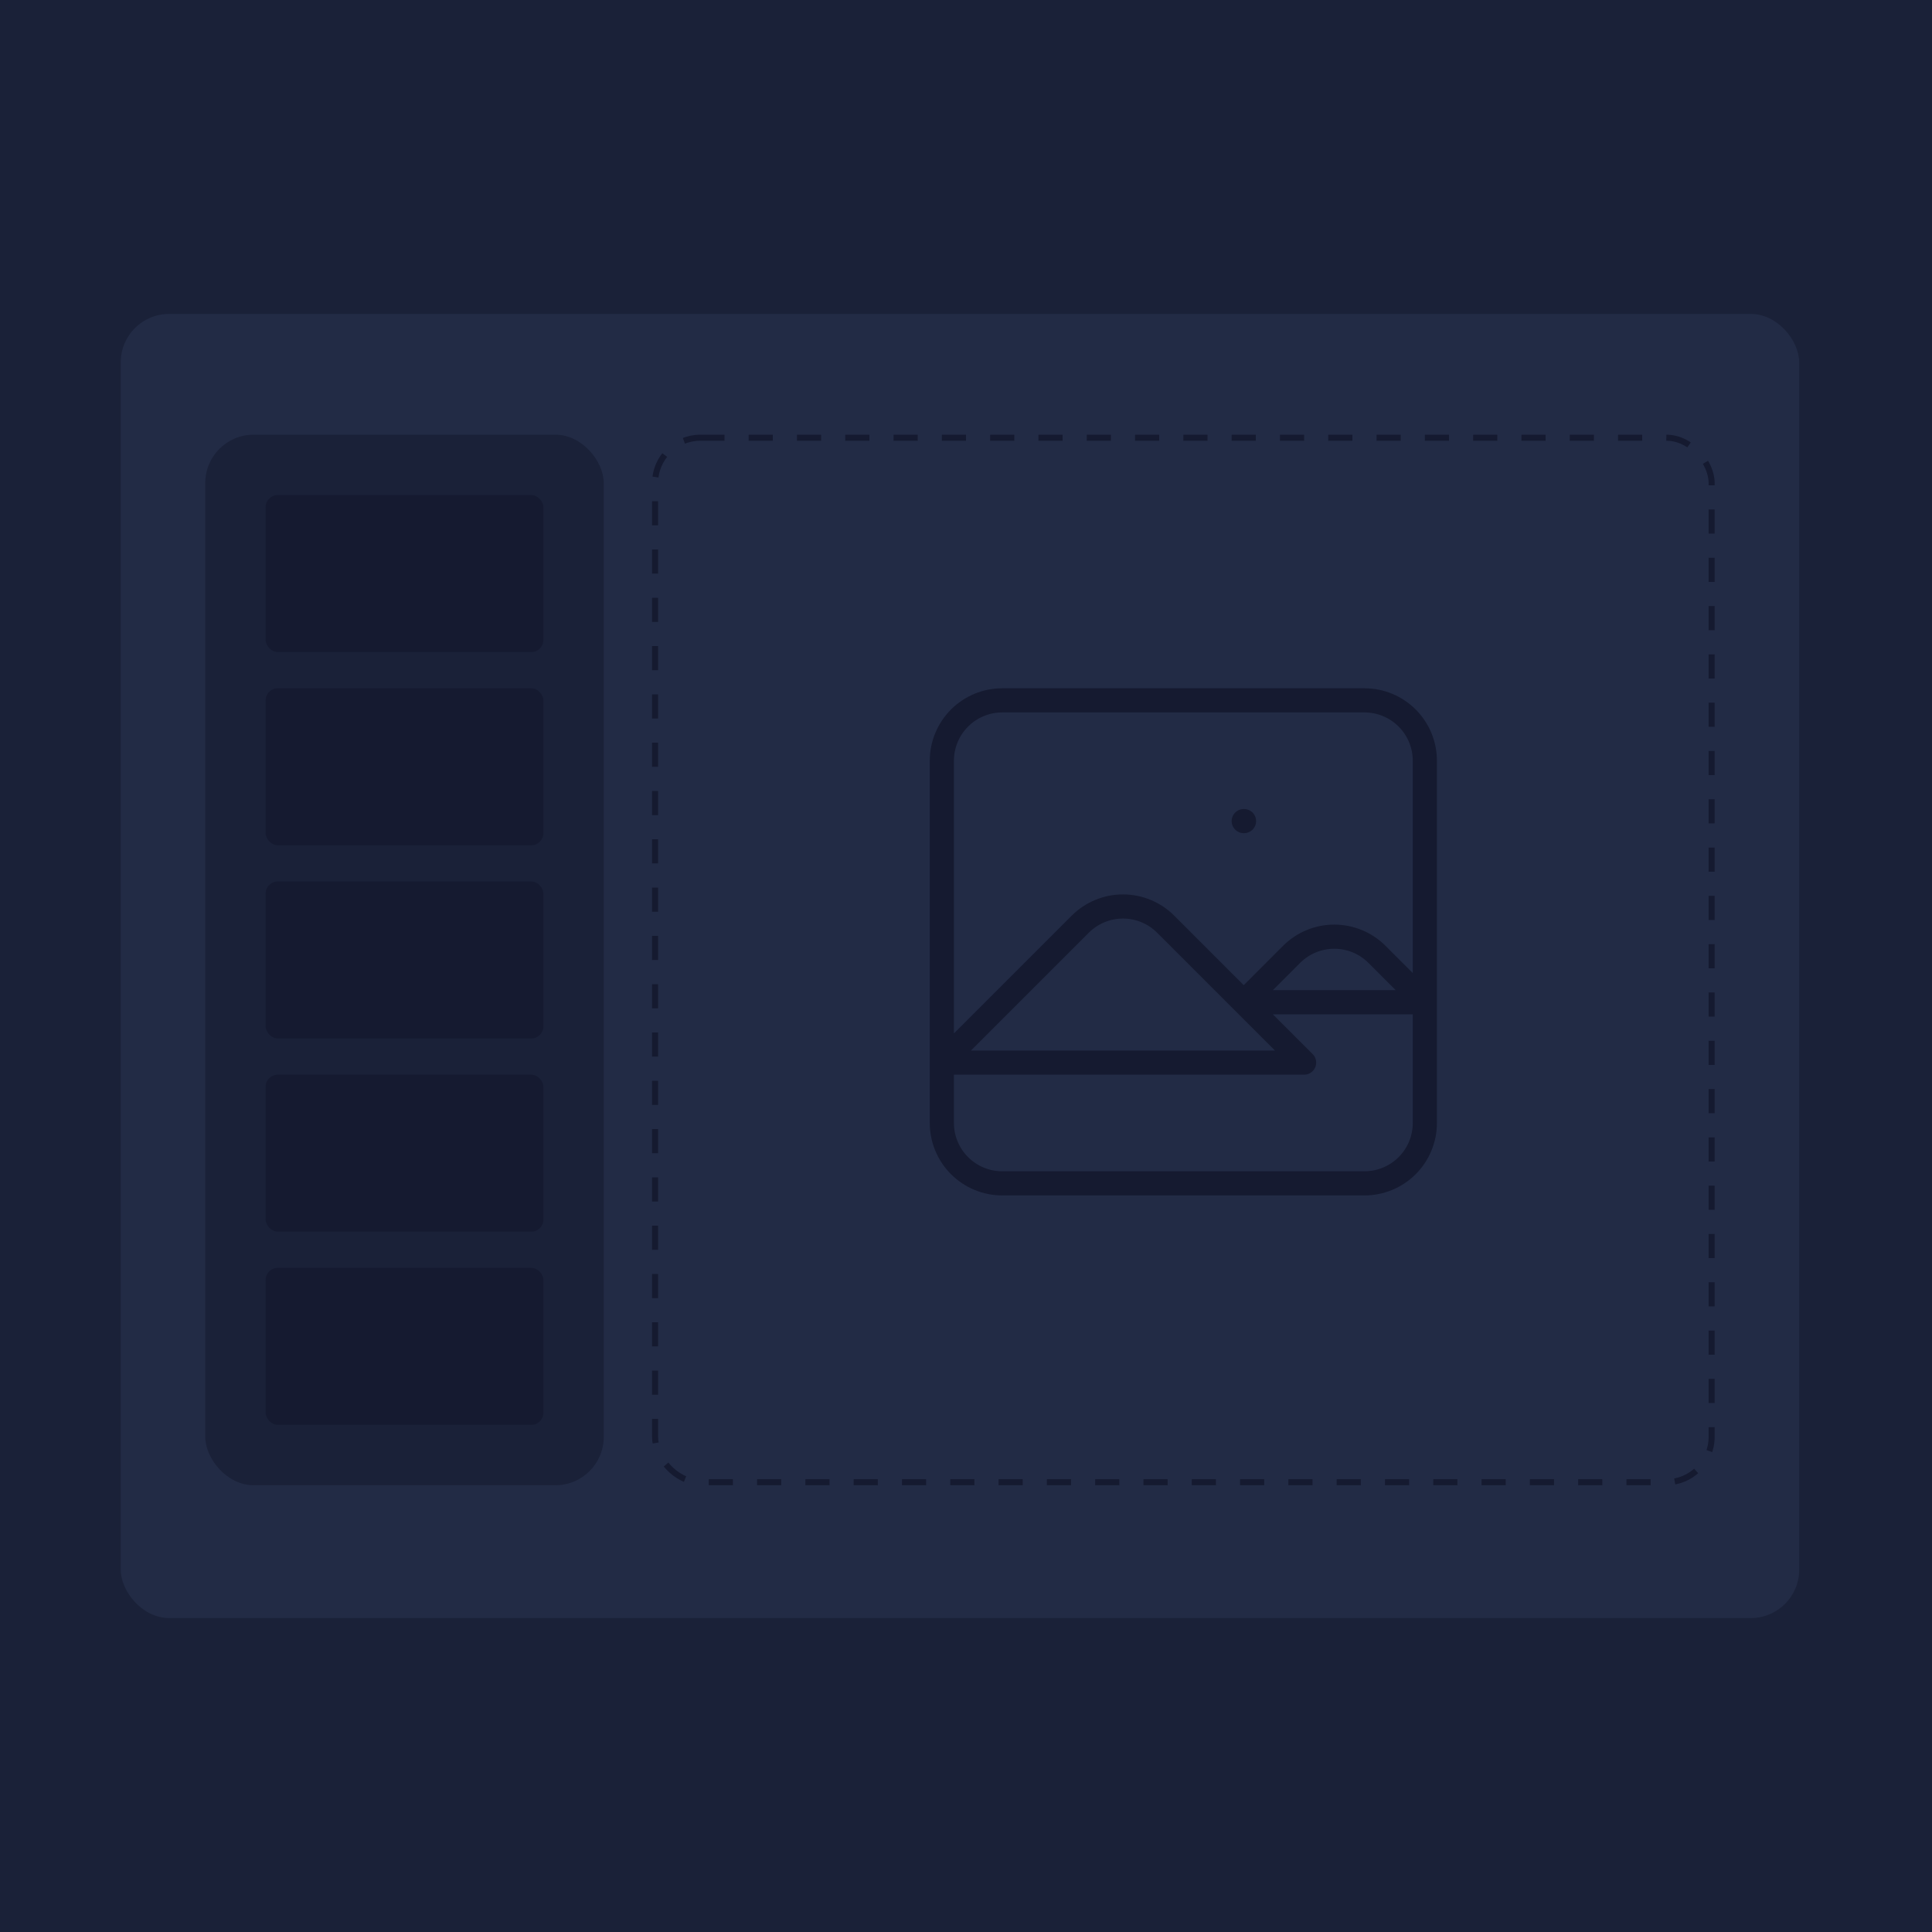 <svg width="160" height="160" viewBox="0 0 160 160" fill="none" xmlns="http://www.w3.org/2000/svg">
<rect width="160" height="160" fill="#1A2138"/>
<rect x="10" y="26" width="139" height="108" rx="4" fill="#222B45"/>
<rect x="17" y="36" width="33" height="87" rx="4" fill="#1A2138"/>
<rect x="54.25" y="36.25" width="87.5" height="86.5" rx="3.75" stroke="#151A30" stroke-width="0.5" stroke-dasharray="2 2"/>
<rect x="22" y="41" width="23" height="13" rx="1" fill="#151A30"/>
<rect x="22" y="57" width="23" height="13" rx="1" fill="#151A30"/>
<rect x="22" y="73" width="23" height="13" rx="1" fill="#151A30"/>
<rect x="22" y="89" width="23" height="13" rx="1" fill="#151A30"/>
<rect x="22" y="105" width="23" height="13" rx="1" fill="#151A30"/>
<path d="M78 88L89.465 76.535C90.403 75.598 91.674 75.071 93 75.071C94.326 75.071 95.597 75.598 96.535 76.535L108 88H78ZM103 83L106.965 79.035C107.903 78.098 109.174 77.571 110.5 77.571C111.826 77.571 113.097 78.098 114.035 79.035L118 83H103ZM103 68H103.025H103ZM83 98H113C114.326 98 115.598 97.473 116.536 96.535C117.473 95.598 118 94.326 118 93V63C118 61.674 117.473 60.402 116.536 59.465C115.598 58.527 114.326 58 113 58H83C81.674 58 80.402 58.527 79.465 59.465C78.527 60.402 78 61.674 78 63V93C78 94.326 78.527 95.598 79.465 96.535C80.402 97.473 81.674 98 83 98Z" stroke="#151A30" stroke-width="2" stroke-linecap="round" stroke-linejoin="round"/>
</svg>
